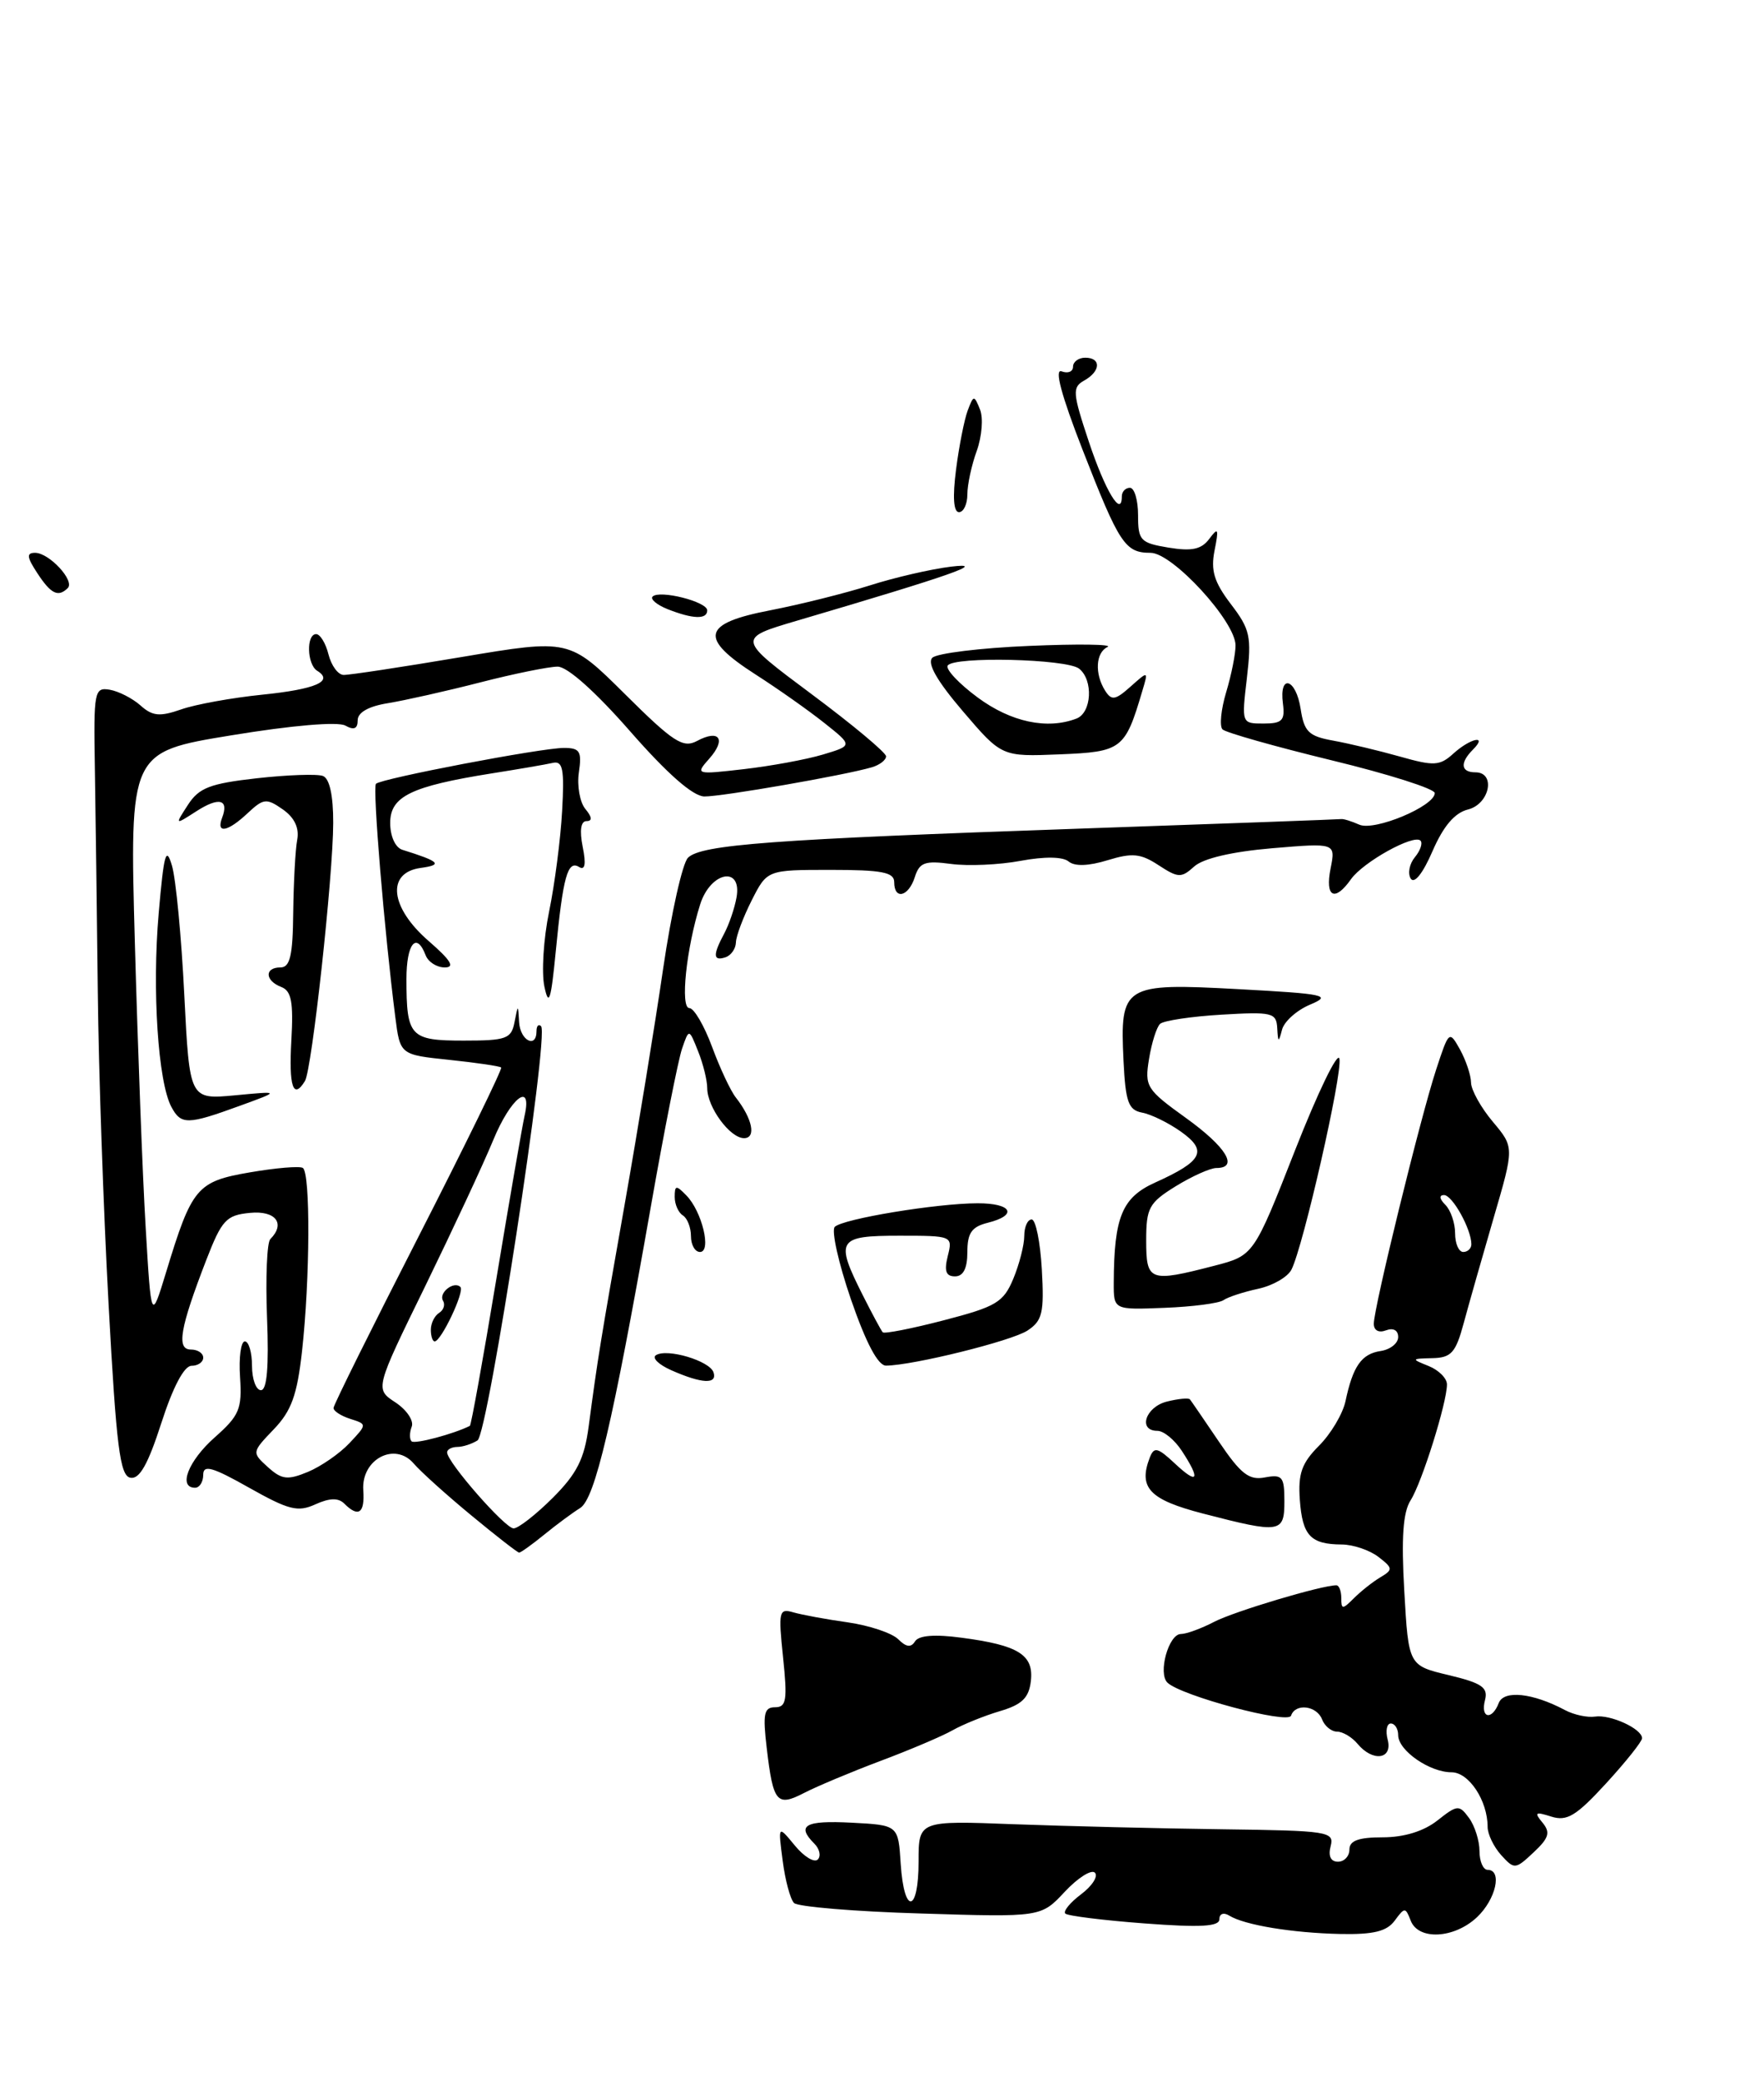 <?xml version="1.0" encoding="UTF-8" standalone="no"?>
<!DOCTYPE svg PUBLIC "-//W3C//DTD SVG 1.1//EN" "http://www.w3.org/Graphics/SVG/1.1/DTD/svg11.dtd" >
<svg xmlns="http://www.w3.org/2000/svg" xmlns:xlink="http://www.w3.org/1999/xlink" version="1.1" viewBox="0 0 217 256">
 <g >
 <path fill="currentColor"
d=" M 171.57 236.25 C 172.80 234.58 172.89 234.58 173.54 236.25 C 174.48 238.69 178.88 238.47 181.69 235.83 C 184.02 233.63 184.84 230.00 183.00 230.00 C 182.45 230.00 182.00 228.96 182.00 227.69 C 182.00 226.42 181.42 224.59 180.72 223.63 C 179.50 221.97 179.29 221.98 176.81 223.94 C 175.13 225.26 172.71 226.00 170.09 226.00 C 167.12 226.00 166.00 226.41 166.00 227.50 C 166.00 228.32 165.37 229.00 164.59 229.00 C 163.70 229.00 163.37 228.30 163.69 227.09 C 164.16 225.29 163.42 225.18 150.34 225.01 C 142.73 224.91 131.21 224.63 124.75 224.39 C 113.00 223.94 113.00 223.94 113.00 228.97 C 113.00 235.35 111.21 235.58 110.80 229.25 C 110.50 224.50 110.50 224.50 104.75 224.20 C 99.03 223.90 97.93 224.53 100.18 226.78 C 100.83 227.43 101.02 228.31 100.60 228.73 C 100.17 229.15 98.90 228.38 97.77 227.00 C 95.71 224.50 95.71 224.50 96.28 228.87 C 96.59 231.28 97.22 233.62 97.68 234.08 C 98.14 234.54 105.17 235.13 113.29 235.37 C 128.06 235.83 128.06 235.83 130.98 232.70 C 132.59 230.98 134.26 229.92 134.69 230.35 C 135.12 230.78 134.36 231.98 133.00 233.00 C 131.64 234.02 130.76 235.10 131.05 235.38 C 131.33 235.66 135.71 236.21 140.78 236.59 C 147.68 237.11 150.00 236.98 150.00 236.08 C 150.00 235.40 150.52 235.20 151.22 235.63 C 153.09 236.79 158.95 237.76 164.89 237.89 C 168.96 237.97 170.60 237.57 171.57 236.25 Z  M 189.75 224.19 C 188.70 222.93 188.86 222.82 190.83 223.45 C 192.76 224.06 193.89 223.38 197.58 219.36 C 200.01 216.71 202.00 214.21 202.00 213.81 C 202.00 212.65 198.10 210.86 196.21 211.15 C 195.27 211.29 193.60 210.93 192.50 210.34 C 188.55 208.24 184.99 207.86 184.37 209.48 C 183.53 211.66 182.09 211.36 182.68 209.12 C 183.08 207.57 182.31 207.03 178.22 206.05 C 173.27 204.87 173.27 204.87 172.75 195.72 C 172.37 189.16 172.59 186.01 173.53 184.54 C 174.92 182.36 178.00 172.53 178.00 170.29 C 178.00 169.54 176.99 168.53 175.75 168.03 C 173.58 167.16 173.59 167.12 176.21 167.06 C 178.53 167.01 179.08 166.39 180.06 162.75 C 180.69 160.41 182.35 154.59 183.74 149.81 C 186.28 141.12 186.28 141.12 183.64 137.98 C 182.19 136.26 180.98 134.09 180.96 133.17 C 180.95 132.25 180.33 130.42 179.60 129.09 C 178.28 126.73 178.24 126.77 176.66 131.59 C 174.74 137.44 169.00 160.86 169.00 162.83 C 169.00 163.65 169.61 163.98 170.50 163.64 C 171.39 163.30 172.00 163.63 172.00 164.46 C 172.00 165.23 171.03 166.00 169.85 166.18 C 167.49 166.53 166.43 168.04 165.52 172.34 C 165.19 173.90 163.72 176.37 162.26 177.83 C 160.13 179.97 159.67 181.26 159.90 184.49 C 160.22 188.90 161.22 189.96 165.06 189.98 C 166.47 189.99 168.49 190.68 169.56 191.50 C 171.36 192.89 171.38 193.08 169.80 194.02 C 168.86 194.58 167.40 195.74 166.55 196.59 C 165.15 197.99 165.00 197.99 165.00 196.57 C 165.00 195.71 164.73 195.00 164.39 195.00 C 162.56 195.00 151.83 198.21 149.37 199.49 C 147.79 200.31 145.95 200.99 145.27 200.99 C 143.75 201.00 142.42 205.84 143.62 206.98 C 145.33 208.60 158.46 212.11 158.82 211.04 C 159.34 209.47 161.98 209.79 162.64 211.50 C 162.95 212.32 163.79 213.00 164.48 213.00 C 165.18 213.00 166.32 213.68 167.00 214.50 C 168.87 216.75 171.34 216.42 170.71 214.00 C 170.42 212.90 170.60 212.00 171.09 212.00 C 171.59 212.00 172.00 212.65 172.00 213.44 C 172.00 215.32 175.86 218.00 178.56 218.00 C 180.70 218.00 183.00 221.48 183.00 224.72 C 183.00 225.61 183.75 227.17 184.67 228.19 C 186.29 229.97 186.41 229.96 188.66 227.85 C 190.55 226.08 190.75 225.40 189.75 224.19 Z  M 108.32 216.60 C 111.93 215.25 115.92 213.55 117.19 212.83 C 118.46 212.11 121.08 211.05 123.00 210.48 C 125.72 209.68 126.57 208.85 126.81 206.79 C 127.19 203.56 125.31 202.37 118.30 201.45 C 114.98 201.00 113.02 201.16 112.56 201.90 C 112.07 202.69 111.47 202.61 110.49 201.63 C 109.72 200.87 106.94 199.94 104.30 199.56 C 101.66 199.19 98.64 198.63 97.60 198.33 C 95.82 197.81 95.74 198.19 96.33 203.88 C 96.88 209.12 96.74 210.00 95.35 210.00 C 93.98 210.00 93.82 210.81 94.32 215.02 C 95.11 221.74 95.56 222.28 98.94 220.53 C 100.49 219.73 104.71 217.96 108.32 216.60 Z  M 158.00 184.64 C 158.00 181.64 157.75 181.33 155.61 181.73 C 153.66 182.11 152.64 181.32 149.95 177.34 C 148.15 174.68 146.54 172.33 146.38 172.13 C 146.22 171.93 144.95 172.05 143.55 172.40 C 140.90 173.06 139.95 176.00 142.38 176.00 C 143.15 176.00 144.50 177.11 145.38 178.46 C 147.73 182.04 147.37 182.69 144.53 180.02 C 142.40 178.03 141.97 177.93 141.44 179.29 C 140.01 183.01 141.40 184.47 148.00 186.18 C 157.54 188.65 158.00 188.58 158.00 184.64 Z  M 58.00 186.42 C 54.98 183.93 51.78 181.05 50.90 180.03 C 48.58 177.30 44.42 179.50 44.69 183.31 C 44.89 186.14 44.10 186.70 42.35 184.95 C 41.62 184.22 40.55 184.25 38.80 185.04 C 36.64 186.03 35.52 185.74 30.65 183.00 C 26.14 180.45 25.00 180.13 25.00 181.40 C 25.00 182.28 24.55 183.00 24.00 183.00 C 21.87 183.00 23.16 179.69 26.41 176.81 C 29.45 174.12 29.79 173.31 29.53 169.39 C 29.37 166.98 29.63 165.00 30.12 165.00 C 30.60 165.00 31.00 166.35 31.00 168.00 C 31.00 169.65 31.50 171.00 32.10 171.00 C 32.84 171.00 33.09 168.12 32.85 162.08 C 32.66 157.18 32.84 152.83 33.25 152.42 C 35.16 150.50 33.91 148.88 30.75 149.19 C 27.83 149.47 27.29 150.05 25.37 155.00 C 22.13 163.39 21.68 166.00 23.48 166.00 C 24.32 166.00 25.00 166.45 25.00 167.00 C 25.00 167.55 24.35 168.00 23.56 168.00 C 22.65 168.00 21.27 170.62 19.85 175.03 C 18.21 180.12 17.16 181.99 16.04 181.77 C 14.76 181.53 14.31 178.01 13.36 160.49 C 12.73 148.95 12.13 131.62 12.03 122.00 C 11.92 112.38 11.76 100.00 11.67 94.50 C 11.51 85.01 11.60 84.52 13.50 84.84 C 14.60 85.03 16.30 85.90 17.29 86.78 C 18.75 88.09 19.65 88.18 22.29 87.26 C 24.05 86.64 28.54 85.83 32.26 85.45 C 38.83 84.78 41.10 83.80 39.02 82.51 C 37.76 81.74 37.66 78.00 38.89 78.00 C 39.38 78.00 40.07 79.12 40.41 80.50 C 40.76 81.88 41.59 83.01 42.27 83.02 C 42.95 83.04 49.47 82.05 56.77 80.82 C 70.04 78.59 70.04 78.59 76.90 85.40 C 82.84 91.30 84.02 92.06 85.75 91.14 C 88.50 89.66 89.37 90.93 87.25 93.32 C 85.52 95.27 85.58 95.29 91.50 94.61 C 94.80 94.23 99.17 93.43 101.21 92.82 C 104.91 91.71 104.91 91.71 101.42 88.94 C 99.50 87.41 95.70 84.73 92.97 82.98 C 85.94 78.47 86.34 76.69 94.75 75.07 C 98.46 74.35 103.97 72.97 107.00 72.01 C 110.03 71.04 114.53 70.00 117.00 69.70 C 121.64 69.14 117.08 70.74 98.07 76.34 C 90.64 78.53 90.64 78.53 99.82 85.37 C 104.87 89.13 109.00 92.58 109.00 93.03 C 109.00 93.49 108.21 94.10 107.25 94.38 C 103.93 95.36 88.77 98.00 86.64 97.97 C 85.24 97.94 82.09 95.18 77.53 89.97 C 73.26 85.09 69.80 82.00 68.60 82.00 C 67.52 82.00 63.23 82.87 59.07 83.94 C 54.91 85.01 49.81 86.15 47.75 86.49 C 45.35 86.87 44.00 87.63 44.00 88.60 C 44.00 89.65 43.54 89.84 42.48 89.25 C 41.57 88.74 35.91 89.22 28.45 90.45 C 15.94 92.50 15.94 92.50 16.59 116.00 C 16.95 128.93 17.54 144.68 17.92 151.00 C 18.60 162.50 18.60 162.50 20.43 156.50 C 23.60 146.07 24.21 145.33 30.72 144.21 C 33.90 143.66 36.84 143.41 37.25 143.66 C 38.20 144.24 38.14 157.36 37.15 166.24 C 36.55 171.60 35.85 173.55 33.68 175.81 C 30.97 178.64 30.97 178.66 32.95 180.46 C 34.66 182.00 35.37 182.09 37.88 181.05 C 39.49 180.38 41.79 178.79 42.99 177.51 C 45.17 175.19 45.17 175.19 43.09 174.53 C 41.94 174.16 41.01 173.56 41.03 173.18 C 41.04 172.81 45.76 163.30 51.51 152.06 C 57.25 140.82 61.82 131.48 61.65 131.31 C 61.48 131.14 58.61 130.72 55.28 130.37 C 49.22 129.74 49.22 129.74 48.63 125.12 C 47.28 114.56 45.81 96.85 46.25 96.41 C 46.91 95.76 66.57 92.00 69.36 92.00 C 71.34 92.00 71.59 92.41 71.21 95.01 C 70.97 96.66 71.33 98.69 72.01 99.51 C 72.84 100.51 72.88 101.00 72.15 101.00 C 71.45 101.00 71.28 102.15 71.68 104.16 C 72.11 106.30 71.97 107.10 71.23 106.64 C 69.83 105.78 69.26 107.82 68.37 117.00 C 67.78 123.07 67.51 123.90 66.97 121.36 C 66.60 119.63 66.86 115.47 67.55 112.12 C 68.24 108.77 68.96 103.21 69.15 99.76 C 69.44 94.60 69.24 93.56 68.00 93.84 C 67.17 94.03 63.80 94.61 60.50 95.13 C 50.54 96.72 48.00 97.96 48.00 101.23 C 48.00 102.87 48.63 104.26 49.50 104.53 C 54.11 105.97 54.52 106.38 51.75 106.76 C 47.50 107.34 47.97 111.62 52.73 115.75 C 55.46 118.12 56.00 119.00 54.71 119.00 C 53.73 119.00 52.68 118.33 52.36 117.50 C 51.23 114.55 50.00 116.07 50.00 120.42 C 50.00 127.52 50.45 128.00 57.04 128.00 C 62.28 128.00 62.90 127.78 63.29 125.75 C 63.73 123.50 63.73 123.50 63.86 125.75 C 64.00 128.01 66.00 129.02 66.00 126.83 C 66.00 126.19 66.25 125.92 66.56 126.23 C 67.59 127.26 60.05 176.35 58.74 177.18 C 58.06 177.61 56.94 177.98 56.25 177.98 C 55.56 177.99 55.00 178.29 55.00 178.65 C 55.00 179.85 62.13 188.00 63.18 188.00 C 63.76 188.00 65.92 186.31 67.99 184.25 C 70.97 181.27 71.88 179.46 72.41 175.50 C 73.53 167.06 73.86 165.04 76.87 148.00 C 78.47 138.93 80.59 125.93 81.58 119.13 C 82.58 112.32 83.95 106.19 84.63 105.51 C 86.25 103.89 94.92 103.24 133.00 101.92 C 150.32 101.32 164.72 100.79 165.00 100.75 C 165.28 100.71 166.27 101.02 167.22 101.44 C 169.10 102.26 176.50 99.16 176.50 97.55 C 176.50 97.03 170.79 95.21 163.80 93.52 C 156.82 91.82 150.78 90.11 150.39 89.72 C 150.00 89.33 150.20 87.27 150.84 85.14 C 151.48 83.01 152.00 80.42 151.99 79.38 C 151.98 76.44 144.24 68.00 141.54 68.00 C 138.40 68.00 137.70 66.93 133.16 55.29 C 130.55 48.59 129.68 45.32 130.60 45.68 C 131.37 45.97 132.00 45.72 132.00 45.11 C 132.00 44.50 132.68 44.00 133.50 44.00 C 135.49 44.00 135.41 45.67 133.37 46.81 C 131.89 47.64 131.94 48.32 133.95 54.35 C 135.95 60.36 138.00 63.76 138.00 61.06 C 138.00 60.48 138.45 60.00 139.00 60.00 C 139.55 60.00 140.00 61.52 140.00 63.37 C 140.00 66.49 140.28 66.78 143.75 67.36 C 146.62 67.83 147.80 67.58 148.77 66.27 C 149.86 64.81 149.95 65.01 149.41 67.71 C 148.92 70.17 149.35 71.59 151.41 74.30 C 153.79 77.41 153.98 78.30 153.39 83.38 C 152.73 88.99 152.73 89.00 155.43 89.00 C 157.73 89.00 158.09 88.63 157.82 86.55 C 157.33 82.82 159.43 83.44 160.00 87.20 C 160.43 90.01 160.99 90.56 164.00 91.10 C 165.93 91.45 169.62 92.33 172.21 93.06 C 176.40 94.25 177.12 94.21 178.78 92.70 C 180.90 90.78 183.06 90.34 181.20 92.20 C 179.57 93.83 179.69 95.00 181.50 95.00 C 184.04 95.00 183.26 98.90 180.59 99.57 C 178.95 99.98 177.56 101.61 176.22 104.70 C 175.04 107.43 173.98 108.77 173.54 108.07 C 173.15 107.43 173.38 106.25 174.06 105.43 C 174.73 104.62 175.04 103.70 174.74 103.40 C 173.91 102.58 167.69 106.03 166.19 108.15 C 164.19 110.99 162.98 110.35 163.68 106.84 C 164.31 103.68 164.31 103.68 156.48 104.34 C 151.55 104.76 148.01 105.59 146.91 106.58 C 145.32 108.02 144.94 108.00 142.53 106.43 C 140.32 104.98 139.29 104.88 136.26 105.81 C 133.91 106.53 132.21 106.59 131.46 105.97 C 130.74 105.37 128.50 105.34 125.54 105.89 C 122.93 106.38 119.08 106.55 117.00 106.27 C 113.78 105.84 113.11 106.08 112.54 107.88 C 111.77 110.31 110.00 110.74 110.00 108.50 C 110.00 107.29 108.47 107.00 102.19 107.00 C 94.37 107.00 94.37 107.00 92.47 110.75 C 91.43 112.81 90.55 115.14 90.53 115.92 C 90.51 116.70 89.93 117.52 89.25 117.75 C 87.72 118.26 87.67 117.48 89.08 114.85 C 89.68 113.73 90.36 111.74 90.60 110.41 C 91.32 106.46 87.41 107.20 86.13 111.25 C 84.42 116.67 83.66 124.00 84.80 124.00 C 85.37 124.00 86.62 126.14 87.59 128.75 C 88.55 131.36 89.87 134.18 90.52 135.00 C 92.57 137.62 93.05 140.00 91.53 140.00 C 89.80 140.00 87.00 136.19 87.00 133.84 C 87.00 132.90 86.50 130.86 85.88 129.32 C 84.76 126.50 84.76 126.50 83.90 129.00 C 83.43 130.38 81.69 139.15 80.05 148.50 C 75.37 175.10 73.19 184.38 71.36 185.50 C 70.47 186.05 68.49 187.51 66.97 188.75 C 65.45 189.99 64.05 190.99 63.86 190.98 C 63.66 190.97 61.02 188.92 58.00 186.42 Z  M 57.80 175.39 C 57.96 175.31 59.42 167.20 61.05 157.37 C 62.68 147.54 64.25 138.49 64.53 137.25 C 65.51 132.93 62.82 135.02 60.67 140.25 C 59.48 143.14 55.72 151.20 52.32 158.18 C 46.12 170.85 46.12 170.85 48.64 172.50 C 50.02 173.41 50.93 174.75 50.65 175.48 C 50.37 176.21 50.36 177.02 50.63 177.29 C 51.00 177.67 55.81 176.39 57.80 175.39 Z  M 82.61 168.56 C 81.02 167.86 80.16 167.02 80.70 166.69 C 82.09 165.83 87.30 167.39 87.77 168.80 C 88.27 170.30 86.35 170.21 82.61 168.56 Z  M 104.69 159.86 C 103.15 155.38 102.25 151.35 102.69 150.91 C 103.70 149.92 115.20 148.02 120.25 148.01 C 124.50 148.00 125.26 149.47 121.50 150.41 C 119.53 150.90 119.00 151.67 119.00 154.02 C 119.00 156.02 118.50 157.00 117.48 157.00 C 116.36 157.00 116.13 156.34 116.59 154.50 C 117.21 152.02 117.16 152.00 110.61 152.00 C 103.02 152.00 102.71 152.51 106.12 159.29 C 107.29 161.61 108.40 163.67 108.59 163.88 C 108.78 164.09 112.16 163.43 116.11 162.40 C 122.54 160.73 123.44 160.20 124.65 157.30 C 125.39 155.52 126.00 153.15 126.00 152.03 C 126.00 150.91 126.41 150.00 126.91 150.00 C 127.41 150.00 127.97 152.76 128.16 156.14 C 128.46 161.50 128.23 162.46 126.39 163.67 C 124.43 164.95 112.37 167.94 109.00 167.98 C 108.01 167.99 106.54 165.21 104.69 159.86 Z  M 137.01 157.81 C 137.04 149.68 138.03 147.29 142.12 145.45 C 147.95 142.82 148.59 141.56 145.29 139.21 C 143.76 138.12 141.60 137.06 140.50 136.86 C 138.81 136.54 138.46 135.56 138.21 130.49 C 137.76 121.17 138.19 120.90 152.33 121.67 C 163.06 122.25 163.88 122.43 161.17 123.57 C 159.52 124.26 157.97 125.65 157.71 126.66 C 157.29 128.28 157.22 128.26 157.12 126.45 C 157.01 124.56 156.49 124.44 150.25 124.81 C 146.54 125.03 143.15 125.54 142.71 125.94 C 142.28 126.34 141.67 128.28 141.35 130.25 C 140.79 133.65 141.03 134.02 145.88 137.51 C 150.85 141.08 152.43 143.67 149.64 143.67 C 148.89 143.67 146.64 144.68 144.64 145.91 C 141.34 147.95 141.00 148.58 141.00 152.58 C 141.00 157.61 141.40 157.76 149.36 155.70 C 154.23 154.44 154.23 154.44 159.32 141.47 C 162.12 134.34 164.57 129.28 164.77 130.23 C 165.16 132.07 160.32 153.33 158.87 156.17 C 158.40 157.09 156.55 158.15 154.76 158.53 C 152.97 158.92 151.05 159.54 150.50 159.93 C 149.95 160.31 146.69 160.74 143.25 160.87 C 137.00 161.12 137.00 161.12 137.01 157.81 Z  M 85.00 152.06 C 85.00 150.99 84.55 149.84 84.00 149.50 C 83.45 149.16 83.00 148.14 83.00 147.23 C 83.00 145.78 83.18 145.75 84.43 147.04 C 86.36 149.00 87.56 154.00 86.11 154.00 C 85.50 154.00 85.00 153.13 85.00 152.06 Z  M 21.08 136.15 C 19.44 133.08 18.70 121.78 19.52 112.36 C 20.16 104.97 20.43 104.00 21.16 106.50 C 21.64 108.15 22.32 115.29 22.67 122.37 C 23.32 135.25 23.32 135.25 28.91 134.73 C 34.50 134.20 34.50 134.20 29.50 136.02 C 23.06 138.37 22.27 138.38 21.08 136.15 Z  M 35.84 128.00 C 36.11 123.23 35.85 121.88 34.59 121.40 C 32.58 120.62 32.52 119.00 34.50 119.00 C 35.68 119.00 36.02 117.55 36.07 112.25 C 36.12 108.54 36.33 104.51 36.56 103.30 C 36.83 101.84 36.23 100.57 34.79 99.56 C 32.78 98.16 32.42 98.20 30.48 100.01 C 28.02 102.33 26.56 102.60 27.32 100.60 C 28.20 98.31 26.94 97.99 24.14 99.80 C 21.50 101.50 21.50 101.50 23.12 99.00 C 24.48 96.90 25.83 96.38 31.60 95.73 C 35.37 95.31 39.03 95.18 39.73 95.45 C 40.54 95.76 41.00 97.85 40.99 101.22 C 40.98 107.76 38.37 131.60 37.51 132.98 C 36.07 135.31 35.52 133.65 35.84 128.00 Z  M 118.46 87.50 C 115.26 83.76 114.02 81.58 114.69 80.91 C 115.24 80.36 120.60 79.70 126.60 79.45 C 132.59 79.19 136.94 79.25 136.25 79.58 C 134.78 80.27 134.64 82.88 135.95 84.96 C 136.74 86.20 137.20 86.13 139.07 84.46 C 141.27 82.50 141.27 82.50 140.52 85.00 C 138.40 92.18 138.01 92.48 130.35 92.79 C 123.23 93.08 123.23 93.08 118.46 87.50 Z  M 132.42 88.39 C 134.30 87.67 134.52 83.66 132.75 82.25 C 131.23 81.04 117.30 80.71 116.58 81.87 C 116.30 82.32 117.97 84.10 120.29 85.81 C 124.37 88.82 128.82 89.77 132.42 88.39 Z  M 82.10 74.92 C 80.79 74.39 79.97 73.70 80.28 73.38 C 81.14 72.53 87.00 74.01 87.00 75.08 C 87.00 76.22 85.23 76.16 82.10 74.92 Z  M 4.59 70.50 C 3.29 68.52 3.24 68.00 4.32 68.00 C 6.05 68.00 9.23 71.44 8.34 72.33 C 7.16 73.50 6.27 73.07 4.59 70.50 Z  M 117.61 57.75 C 117.98 54.86 118.63 51.60 119.04 50.50 C 119.77 48.58 119.83 48.57 120.56 50.38 C 120.97 51.41 120.79 53.69 120.16 55.45 C 119.52 57.20 119.00 59.62 119.00 60.82 C 119.00 62.02 118.53 63.00 117.97 63.00 C 117.30 63.00 117.17 61.14 117.61 57.75 Z  M 179.00 151.70 C 179.00 150.44 178.46 148.86 177.80 148.20 C 177.07 147.47 177.01 147.00 177.64 147.00 C 178.67 147.00 181.00 151.20 181.00 153.05 C 181.00 153.57 180.55 154.00 180.00 154.00 C 179.45 154.00 179.00 152.97 179.00 151.70 Z  M 53.00 163.56 C 53.00 162.77 53.46 161.84 54.02 161.49 C 54.58 161.14 54.79 160.47 54.50 160.00 C 53.91 159.04 55.84 157.51 56.64 158.31 C 57.18 158.85 54.27 165.00 53.47 165.00 C 53.21 165.00 53.00 164.35 53.00 163.56 Z "/>
</g>
</svg>